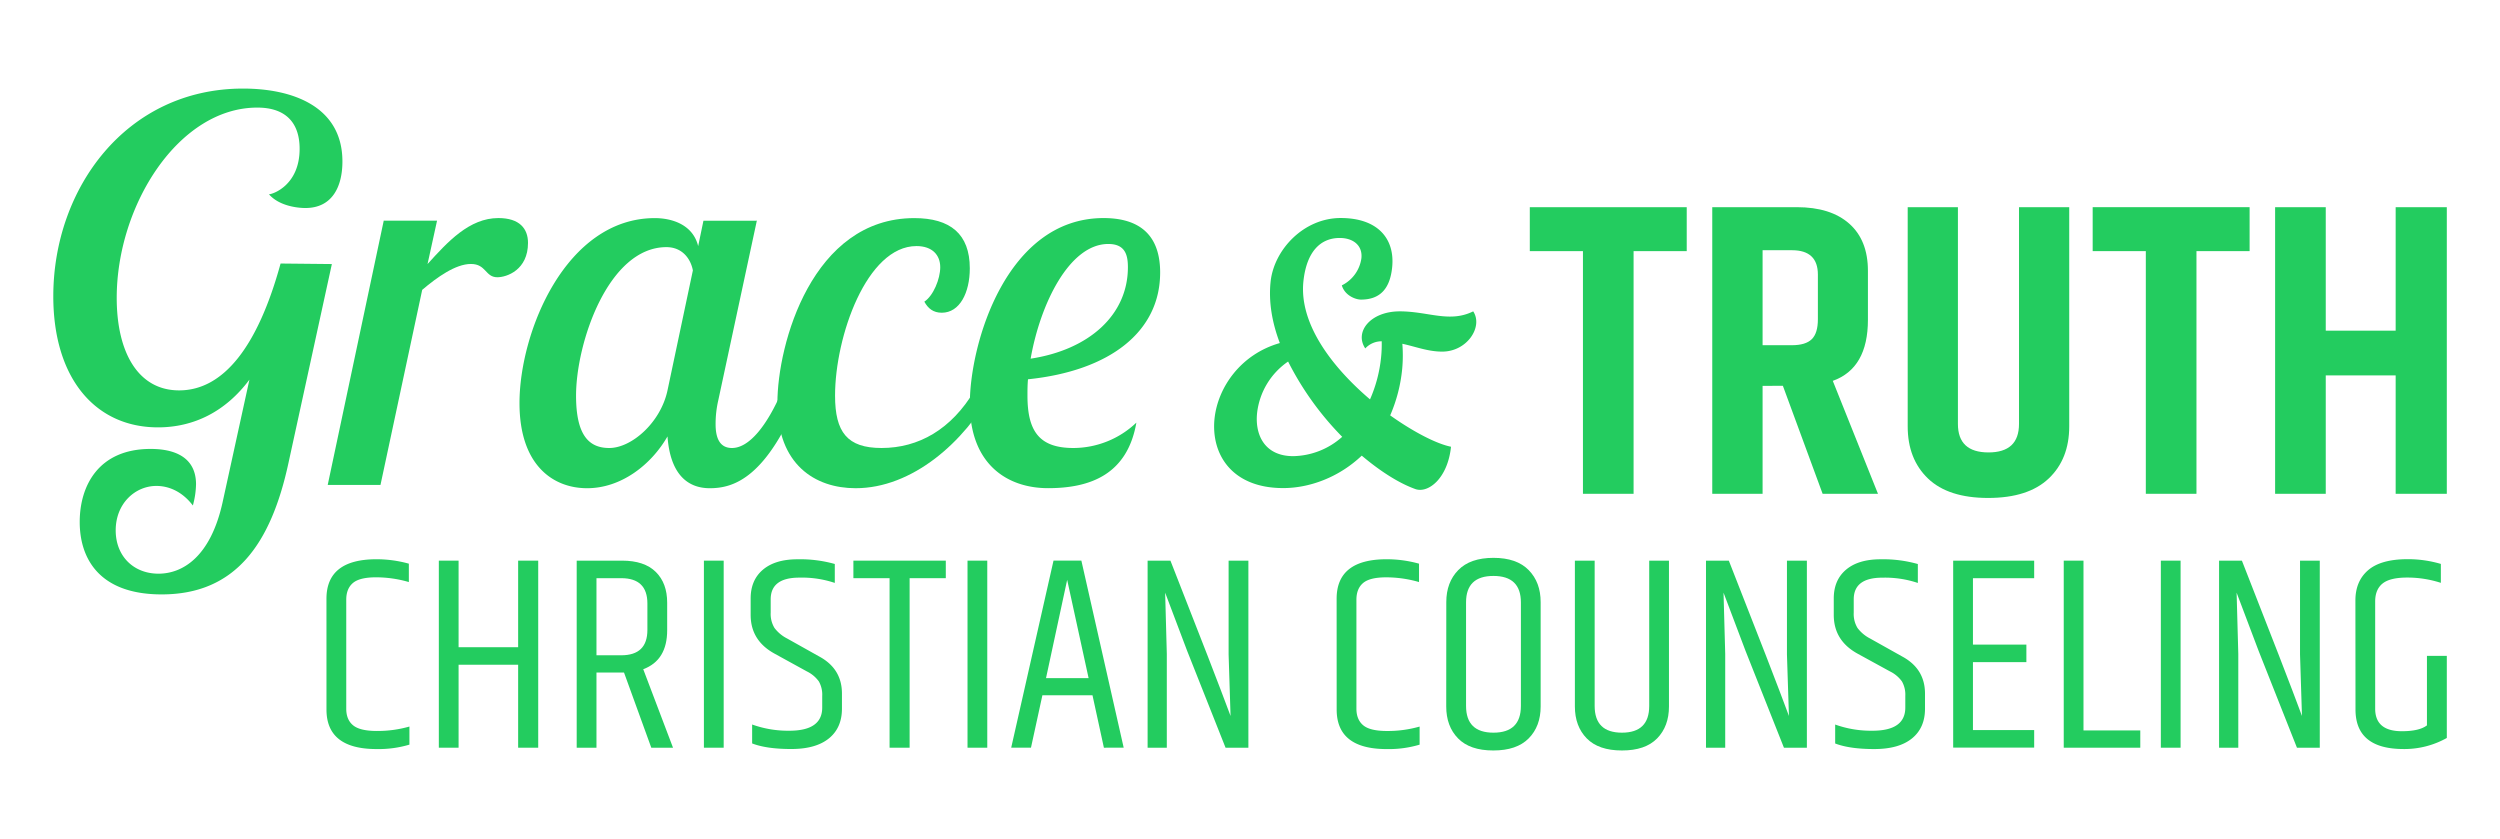 <svg id="master" xmlns="http://www.w3.org/2000/svg" viewBox="0 0 1129.02 378.92"><defs><style>.cls-1{fill:#23cc5f;}</style></defs><g id="Fonts"><path class="cls-1" d="M149.87,119.25,130.29,209c-7.87,36.52-23.87,59.44-57.29,59.44-28.4,0-37-16.47-37-32.7,0-16.47,8.59-33,32-33,6.45,0,20.53,1.2,20.53,16a38.85,38.85,0,0,1-1.43,9.55c-4.54-6-10.5-8.84-16.47-8.84-9.55,0-18.38,7.88-18.38,20.06,0,11.69,8.11,19.57,19.33,19.57,10.74,0,23.4-7.4,28.89-32l12.17-55.62C101.89,185.85,87.57,193,71.33,193c-28.16,0-47.26-22-47.26-59.2C24.07,85.11,57,40,109.77,40c22.43,0,44.87,8.11,44.87,32.94,0,11.22-4.53,21-16.71,21-3.82,0-11.93-1-16.47-6.2,1.67,0,13.85-4.06,13.85-20.53,0-11.7-6.21-18.62-19.1-18.62-35.57,0-63.5,44.16-63.5,85.93,0,24.83,9.79,41.78,28.17,41.78,20.05,0,35.57-19.81,45.83-57.29Z"/><path class="cls-1" d="M197.37,99.67l-4.29,19.58c9.07-10,18.85-20.77,32-20.77,9.55,0,13.37,4.77,13.37,11.22,0,12.17-9.55,15.51-13.85,15.51-5.49,0-5-6-11.93-6s-15.28,6-22,11.69L171.83,219H148l25.3-119.36Z"/><path class="cls-1" d="M341.79,99.67l-17.42,81.16a47.49,47.49,0,0,0-1.2,10.75c0,5.49,1.43,10.74,7.4,10.74,7.64,0,15.76-9.79,22.68-26h8.83c-15.51,39.86-31,44.16-41.53,44.16s-17.91-6.92-19.1-23.39c-7.4,12.89-21,23.39-36.28,23.39-15.52,0-30.56-10.5-30.56-38.43,0-32.23,21-83.55,61.11-83.55,7.64,0,17.19,2.86,19.58,12.65l2.38-11.46ZM301.45,176.3l11.46-54.19c-1-5.25-4.78-10.5-11.94-10.5-26.26,0-40.82,43.2-40.82,67.08,0,18.14,6,23.63,15,23.63C285.22,202.32,298.35,190.86,301.45,176.3Z"/><path class="cls-1" d="M424.62,120.68c0-5.49-3.58-9.55-10.74-9.55-22.44,0-36.76,40.82-36.76,67.56,0,16.47,5.49,23.63,21,23.63,16.71,0,31.51-8.36,42-26h8.12c-12.66,23.39-36.29,44.16-61.83,44.16-18.38,0-35.33-10.74-35.33-38.43,0-26.74,15.75-83.55,61.83-83.55,16.23,0,25.06,7.16,25.06,22.68,0,11-4.54,20.05-12.65,20.05-3.82,0-6.21-1.91-7.88-5C421.52,133.57,424.62,125.93,424.62,120.68Z"/><path class="cls-1" d="M464.25,171.29c-.24,2.62-.24,5-.24,7.4,0,16.23,5.49,23.63,20.77,23.63a41.35,41.35,0,0,0,28.41-11.46c-4.06,23.39-20.77,29.6-39.87,29.6-18.38,0-35.33-10.74-35.33-38.19,0-27,16.47-83.79,60.4-83.79,13.12,0,25.54,5,25.54,24.59C523.93,149.8,501.25,167.47,464.25,171.29Zm1.19-9.31c26.5-4.06,43.93-19.82,43.93-41.3,0-5.49-1.2-10.5-8.84-10.5C482.87,110.18,469.74,137.39,465.44,162Z"/><path class="cls-1" d="M761.74,93.56v19.85h-24V223H714.87V113.41h-24V93.56Z"/><path class="cls-1" d="M796,174.26V223H773.27V93.56h38.17q15.31,0,23.72,7.47t8.41,21.26V144.4q0,21.93-15.87,27.6l20.41,51h-25l-17.95-48.77ZM796,113v42.9h13.23c4.15,0,7.15-.91,9-2.74s2.74-4.82,2.74-9V124q0-11-11.71-11Z"/><path class="cls-1" d="M911.8,93.56h22.68v99q0,14.75-9.26,23.53t-27.31,8.79q-18.06,0-27.22-8.79t-9.16-23.53v-99h22.68v97.9q0,12.85,13.79,12.86t13.8-12.86Z"/><path class="cls-1" d="M1015.94,93.56v19.85h-24V223H969.07V113.41h-24V93.56Z"/><path class="cls-1" d="M1081.9,93.56H1105V223H1081.9V169.54h-31.57V223h-22.87V93.56h22.87v55.76h31.57Z"/><path class="cls-1" d="M618.71,180.37a62.7,62.7,0,0,0,5-19,56.62,56.62,0,0,0,.28-7.24,10,10,0,0,0-7.42,3.22c-5-7.41,2.24-16.74,15.59-16.74,12.87,0,22.45,5.31,33.15,0,4.58,6.92-2.72,18.18-14,18.18-6.44,0-12-2.25-18-3.54a66.28,66.28,0,0,1-.06,11.27,69.47,69.47,0,0,1-5.43,21.07c10.63,7.56,21,12.87,27.47,14.16-1.5,14.32-10.26,21.08-16,19.15-7.29-2.58-15.74-7.89-24.31-15.13-10.36,9.82-23.58,14.65-35.49,14.65-23.17,0-32.66-15.29-31-31.38,1.49-14.16,11.91-29.12,29.49-34.11-3.53-9.33-5.12-18.66-4.17-27.67,1.52-14.48,14.93-28.8,31.66-28.8s24.6,9.33,23.23,22.36c-1,9.66-5.54,14.48-14.07,14.48-2.57,0-7.36-1.93-8.65-6.43a16.11,16.11,0,0,0,8.84-12.23c.61-5.79-3.7-9.17-9.81-9.17-8.53,0-15,6-16.4,19.79C586.72,146.42,601.72,165.89,618.71,180.37Zm-12.56,16.9a135.37,135.37,0,0,1-24.43-34,32.62,32.62,0,0,0-14,23.17C566.62,196.78,571.45,206,584,206A34,34,0,0,0,606.15,197.27Z"/><path class="cls-1" d="M147.43,270.41q0-17.85,22.63-17.85a54.64,54.64,0,0,1,14.58,2v8.3a53.19,53.19,0,0,0-14.83-2.14q-7.42,0-10.44,2.58t-3,7.6v49.16c0,3.27,1,5.76,3.08,7.48s5.65,2.57,10.81,2.57a52.2,52.2,0,0,0,14.64-2v8.17a48.52,48.52,0,0,1-14.83,2q-22.63,0-22.63-17.86Z"/><path class="cls-1" d="M234,253.19h9.06v84.48H234V300.2h-26.9v37.47h-8.92V253.19h8.92v39.1H234Z"/><path class="cls-1" d="M281.81,303.72H269.37v33.95h-8.93V253.19h20.49q10.06,0,15.22,5.09t5.15,13.89v12.45q0,13.58-10.81,17.6l13.45,35.45h-9.81Zm-12.44-7.79h11.19q11.81,0,11.81-11.44V272.55q0-11.44-11.81-11.44H269.37Z"/><path class="cls-1" d="M317.89,253.19h8.93v84.48h-8.93Z"/><path class="cls-1" d="M339,270.29q0-8.31,5.53-13t15.53-4.71A57.71,57.71,0,0,1,377,254.7v8.55a46.6,46.6,0,0,0-16-2.39q-12.94,0-12.95,9.8v6a12.22,12.22,0,0,0,1.7,6.91,16.49,16.49,0,0,0,5.72,4.78l14.58,8.17q10.19,5.54,10.18,16.72v6.79q0,8.67-5.9,13.45t-17,4.78q-11.13,0-17.66-2.52v-8.55A47.81,47.81,0,0,0,356.48,330q14.83,0,14.84-10.44v-5.28a12.12,12.12,0,0,0-1.51-6.53,14.53,14.53,0,0,0-5.41-4.53L350,295.3Q339,289.39,339,277.7Z"/><path class="cls-1" d="M427.13,253.19v7.92H410.79v76.56h-9.05V261.11H385.4v-7.92Z"/><path class="cls-1" d="M436.94,253.19h8.92v84.48h-8.92Z"/><path class="cls-1" d="M498.53,337.67,493.38,314H470.75l-5.15,23.64h-8.93l19.11-84.48h12.57l19.11,84.48Zm-26.14-31.43h19.23l-9.68-44.38Z"/><path class="cls-1" d="M555.73,323.34l-.88-27.79V253.19h8.93v84.48H553.47l-17.35-43.75q-1-2.64-9.93-26.27l.75,27.65v42.37h-8.67V253.19h10.31Q548.56,304,555.73,323.34Z"/><path class="cls-1" d="M603.63,270.41q0-17.85,22.62-17.85a54.66,54.66,0,0,1,14.59,2v8.3A53.2,53.2,0,0,0,626,260.73q-7.41,0-10.43,2.58t-3,7.6v49.16q0,4.9,3.08,7.48t10.81,2.57a52.22,52.22,0,0,0,14.65-2v8.17a48.59,48.59,0,0,1-14.84,2q-22.62,0-22.62-17.86Z"/><path class="cls-1" d="M653.16,271.92q0-8.93,5.4-14.46t15.9-5.53q10.5,0,15.91,5.53t5.4,14.46v47.14q0,8.93-5.4,14.4t-16,5.46q-10.56,0-15.9-5.46t-5.34-14.4Zm33.69.13q0-11.94-12.39-11.95t-12.38,11.95v46.76q0,12.07,12.38,12.07t12.39-12.07Z"/><path class="cls-1" d="M744.8,253.19h8.92v65.87q0,8.93-5.34,14.4t-15.9,5.46q-10.56,0-15.9-5.46t-5.35-14.4V253.19h8.93v65.62q0,12.07,12.32,12.07t12.32-12.07Z"/><path class="cls-1" d="M807.9,323.34,807,295.55V253.19H816v84.48H805.64l-17.35-43.75q-1-2.64-9.93-26.27l.76,27.65v42.37h-8.68V253.19h10.31Q800.75,304,807.9,323.34Z"/><path class="cls-1" d="M828.14,270.29q0-8.31,5.53-13t15.53-4.71a57.71,57.71,0,0,1,16.91,2.14v8.55a46.6,46.6,0,0,0-16-2.39q-12.95,0-12.95,9.8v6a12.22,12.22,0,0,0,1.7,6.91,16.49,16.49,0,0,0,5.72,4.78l14.58,8.17q10.18,5.54,10.19,16.72v6.79q0,8.67-5.91,13.45t-17,4.78q-11.11,0-17.66-2.52v-8.55A47.87,47.87,0,0,0,845.62,330q14.82,0,14.83-10.44v-5.28a12.12,12.12,0,0,0-1.51-6.53,14.49,14.49,0,0,0-5.4-4.53l-14.46-7.92q-10.94-5.91-10.94-17.6Z"/><path class="cls-1" d="M882.07,253.19h36.58v7.92H891v30h24.13v7.92H891v30.68h27.65v7.92H882.07Z"/><path class="cls-1" d="M932,253.19h8.92v76.68h25.65v7.8H932Z"/><path class="cls-1" d="M975.85,253.19h8.92v84.48h-8.92Z"/><path class="cls-1" d="M1039.59,323.34l-.88-27.79V253.19h8.92v84.48h-10.31L1020,293.92q-1-2.64-9.93-26.27l.76,27.65v42.37h-8.68V253.19h10.31Q1032.43,304,1039.59,323.34Z"/><path class="cls-1" d="M1063.72,271.17q0-8.69,5.72-13.64t17.66-5a52.7,52.7,0,0,1,15.21,2.14v8.55a49.05,49.05,0,0,0-15.21-2.39q-7.78,0-11.12,2.7c-2.22,1.8-3.33,4.51-3.33,8.11v48.4q0,10.19,12.07,10.18c5.27,0,9-.88,11.31-2.64V296.18H1105v37.09a39.09,39.09,0,0,1-19.49,5q-21.75,0-21.75-17.86Z"/></g></svg>